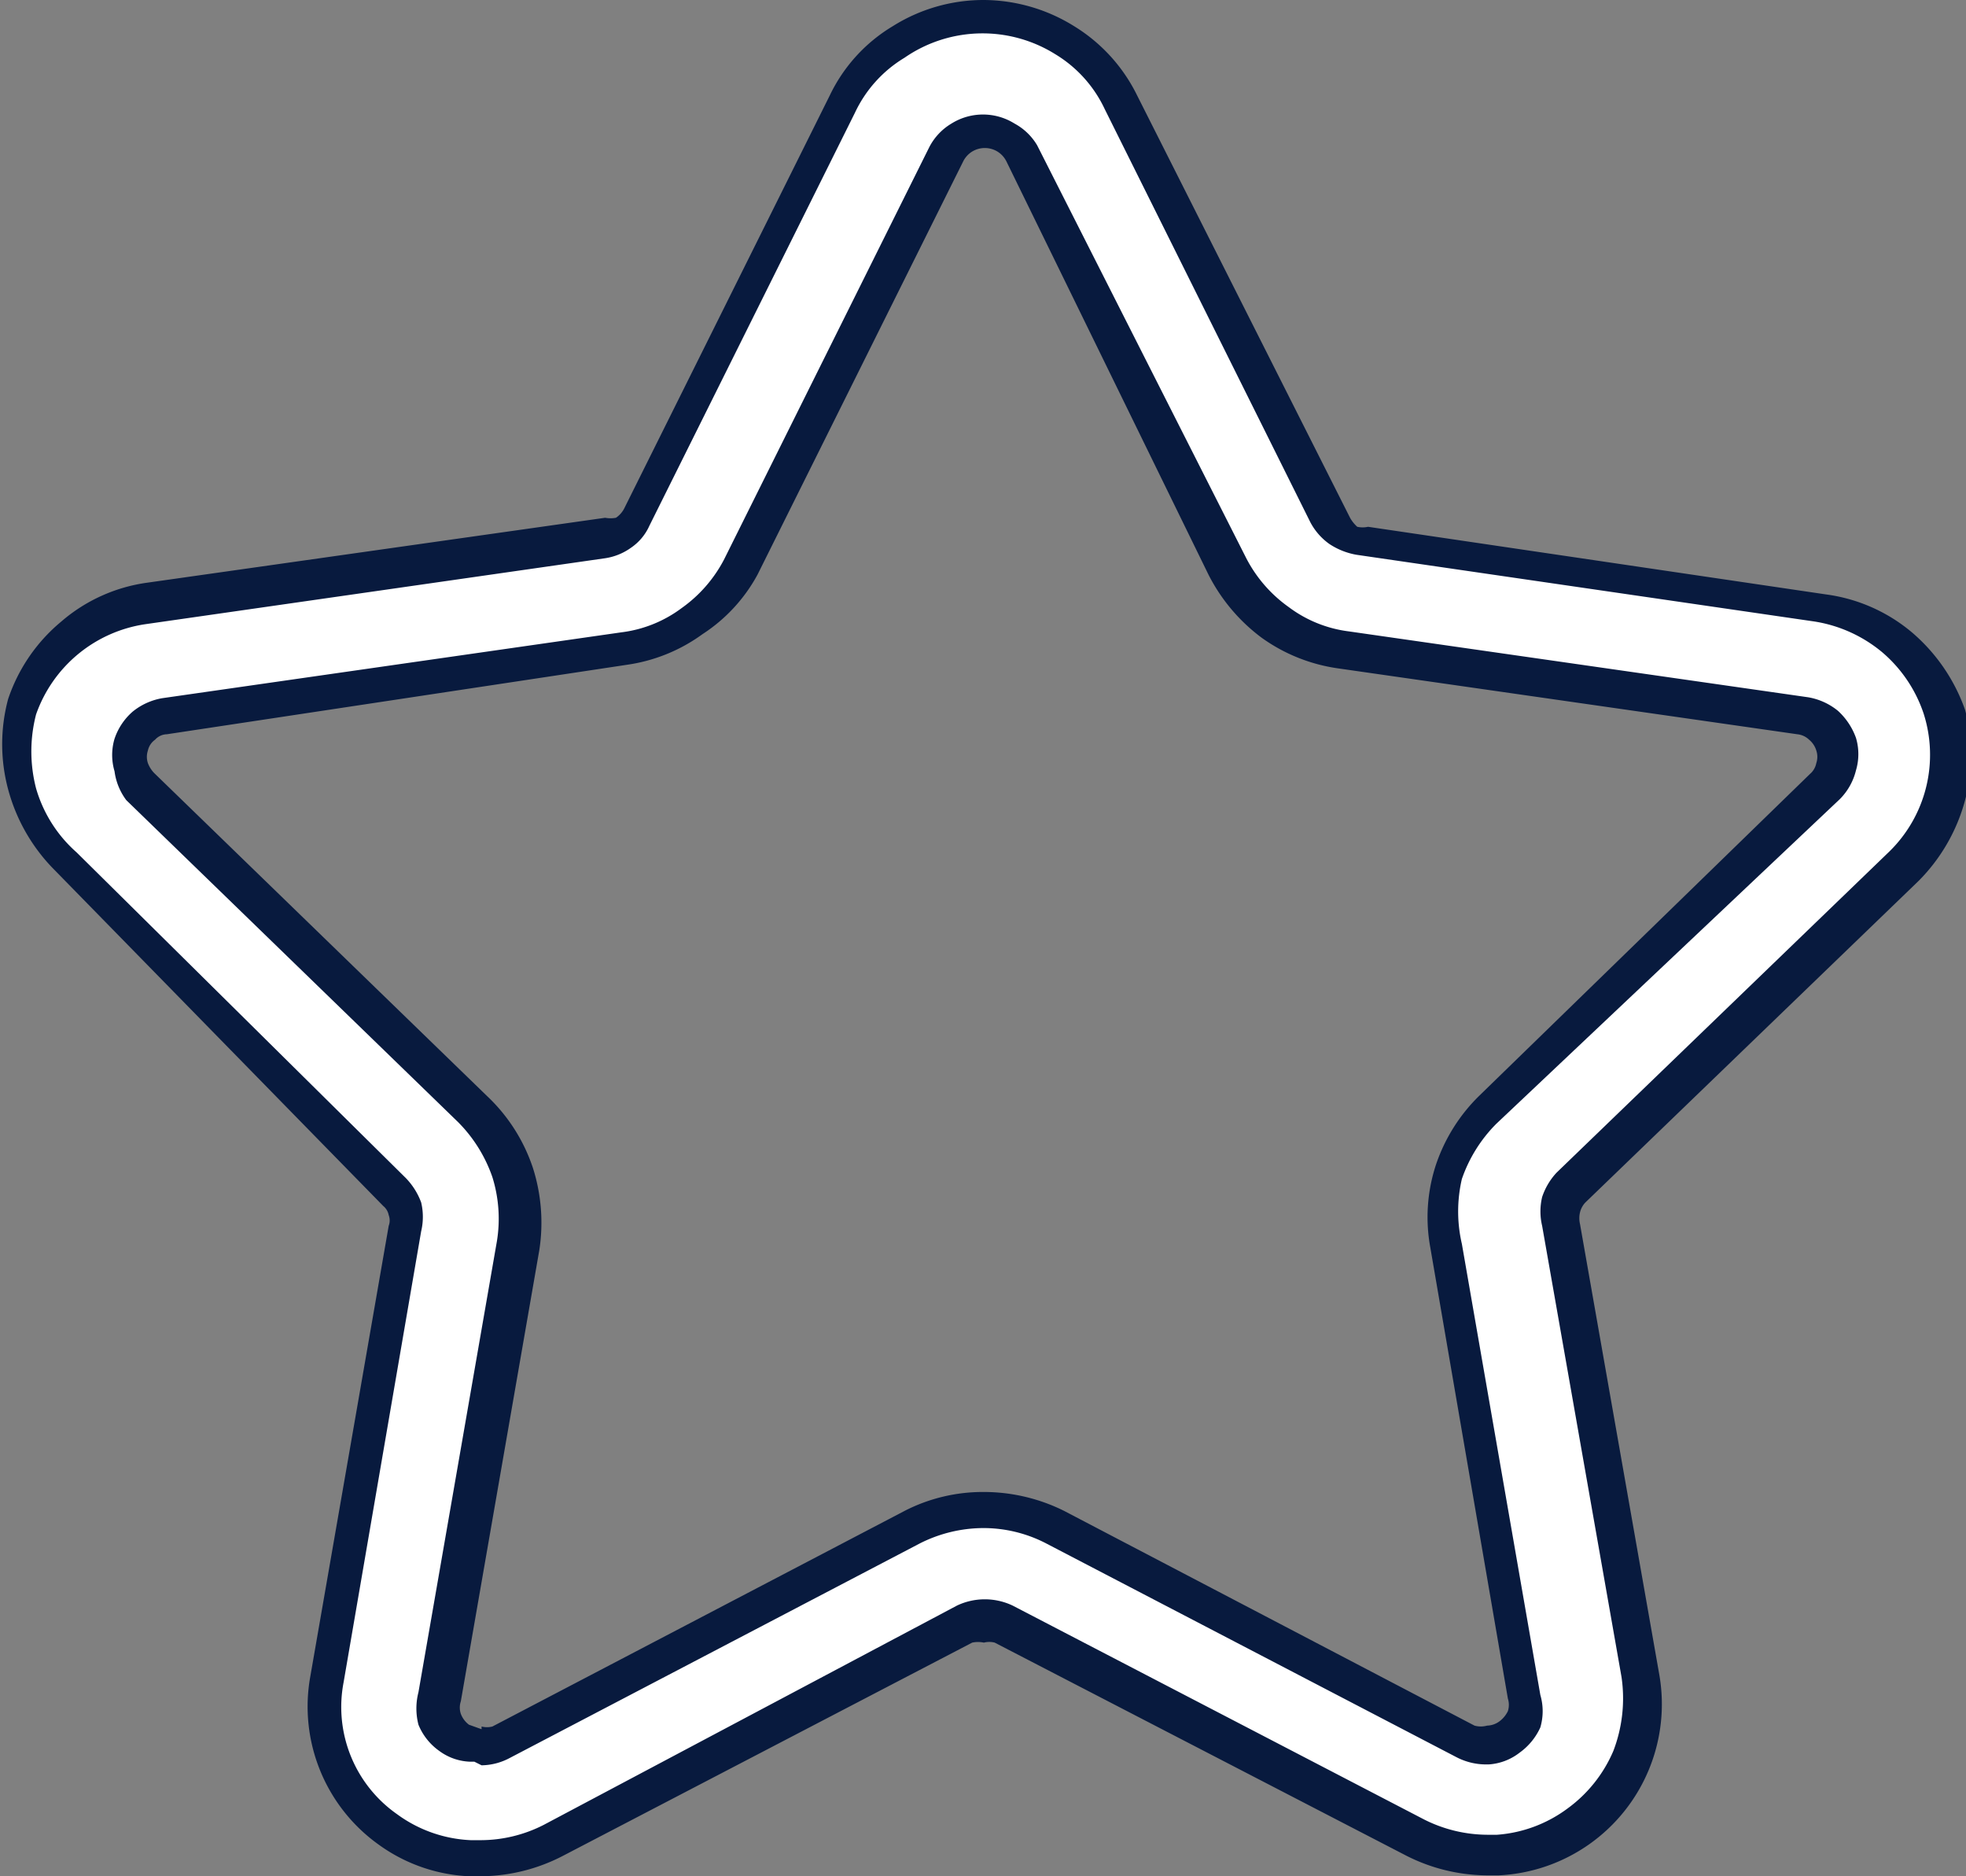<svg id="Layer_1" data-name="Layer 1" xmlns="http://www.w3.org/2000/svg" viewBox="0 0 21.8 20.8"><rect x="0" y="0" width="21.8" height="20.8" fill="#808080" stroke="none"/><defs><style>.cls-1{fill:#fff;}.cls-2{fill:#081a3e;}</style></defs><path class="cls-1" d="M5.81,21.22a1.67,1.67,0,0,1-1.46-1,1.63,1.63,0,0,1-.1-.93l.87-5a.42.42,0,0,0,0-.22A.45.45,0,0,0,5,13.8L1.31,10.23a1.65,1.65,0,0,1-.46-.81,1.73,1.73,0,0,1,0-.93,1.7,1.7,0,0,1,.53-.77,1.74,1.74,0,0,1,.84-.38l5.09-.73a.49.49,0,0,0,.21-.08.46.46,0,0,0,.14-.17L10,1.78a1.56,1.56,0,0,1,.63-.69,1.69,1.69,0,0,1,1.8,0,1.62,1.62,0,0,1,.63.69l2.28,4.58a.8.8,0,0,0,.15.17.5.5,0,0,0,.2.08l5.08.74a1.74,1.74,0,0,1,.85.38,1.7,1.7,0,0,1,.53.77,1.73,1.73,0,0,1,0,.93,1.61,1.61,0,0,1-.46.81L18,13.8a.45.45,0,0,0-.11.19.41.41,0,0,0,0,.22l.87,5a1.61,1.61,0,0,1-.1.92,1.69,1.69,0,0,1-.58.74,1.8,1.8,0,0,1-.88.32h-.12a1.8,1.8,0,0,1-.79-.19l-4.56-2.37a.51.51,0,0,0-.44,0L6.73,21a1.72,1.72,0,0,1-.8.2ZM11.5,2.07a.45.45,0,0,0-.25.07.52.52,0,0,0-.17.19L8.81,6.91a1.81,1.81,0,0,1-.53.63,1.79,1.79,0,0,1-.76.3l-5.09.73a.52.52,0,0,0-.23.1.49.49,0,0,0-.14.21.46.46,0,0,0,0,.26.39.39,0,0,0,.13.21l3.68,3.57a1.91,1.91,0,0,1,.43.69,1.76,1.76,0,0,1,.06.82l-.87,5a.37.37,0,0,0,0,.25.43.43,0,0,0,.15.2A.54.54,0,0,0,5.9,20h0a.46.46,0,0,0,.25-.06l4.55-2.38a1.67,1.67,0,0,1,.79-.19,1.65,1.65,0,0,1,.79.19l4.56,2.38a.5.5,0,0,0,.21,0,.55.55,0,0,0,.28-.09.43.43,0,0,0,.15-.2.36.36,0,0,0,0-.25l-.87-5a1.85,1.85,0,0,1,.06-.81,1.83,1.83,0,0,1,.43-.69l3.68-3.57A.48.48,0,0,0,21,9.12a.43.43,0,0,0,0-.25.41.41,0,0,0-.14-.2.45.45,0,0,0-.23-.11l-5.09-.73a1.79,1.79,0,0,1-.76-.3,1.86,1.86,0,0,1-.53-.62L11.92,2.33a.52.52,0,0,0-.17-.19A.45.45,0,0,0,11.5,2.07Z" transform="translate(-0.6 -0.63)"/><path class="cls-2" d="M11.5,1a1.52,1.52,0,0,1,.8.23,1.41,1.41,0,0,1,.55.61l2.28,4.58a.69.69,0,0,0,.21.24.79.79,0,0,0,.3.12l5.08.74a1.55,1.55,0,0,1,.75.34,1.53,1.53,0,0,1,.46.68,1.5,1.5,0,0,1-.38,1.53l-3.69,3.56a.74.74,0,0,0-.16.27.69.69,0,0,0,0,.32l.88,5a1.63,1.63,0,0,1-.09.82,1.53,1.53,0,0,1-.51.64,1.49,1.49,0,0,1-.78.29h-.11a1.57,1.57,0,0,1-.7-.17l-4.56-2.37a.72.72,0,0,0-.62,0L6.63,20.86a1.54,1.54,0,0,1-.7.17H5.82A1.49,1.49,0,0,1,5,20.74a1.45,1.45,0,0,1-.59-1.46l.86-5a.69.69,0,0,0,0-.32.77.77,0,0,0-.17-.27L1.45,10.08A1.5,1.5,0,0,1,1,9.37a1.63,1.63,0,0,1,0-.82,1.52,1.52,0,0,1,1.21-1l5.09-.73a.66.66,0,0,0,.3-.12.58.58,0,0,0,.2-.24l2.28-4.58a1.41,1.41,0,0,1,.55-.61A1.52,1.52,0,0,1,11.5,1M5.94,20.2a.68.68,0,0,0,.31-.08l4.55-2.38a1.57,1.57,0,0,1,.7-.17,1.51,1.51,0,0,1,.7.17l4.55,2.37a.71.71,0,0,0,.31.08h.05a.62.62,0,0,0,.34-.13.7.7,0,0,0,.23-.28.64.64,0,0,0,0-.36l-.87-5a1.59,1.59,0,0,1,0-.72,1.61,1.61,0,0,1,.38-.61L21,9.49a.68.68,0,0,0,.18-.32.63.63,0,0,0,0-.36.75.75,0,0,0-.2-.3.71.71,0,0,0-.33-.15l-5.09-.73a1.4,1.4,0,0,1-.67-.27,1.52,1.52,0,0,1-.47-.54L12.1,2.24A.65.65,0,0,0,11.85,2a.66.66,0,0,0-.7,0,.65.65,0,0,0-.25.27L8.63,6.83a1.52,1.52,0,0,1-.47.54,1.4,1.4,0,0,1-.67.27L2.4,8.37a.71.71,0,0,0-.33.15.69.69,0,0,0-.2.3.63.63,0,0,0,0,.36A.68.68,0,0,0,2,9.5l3.68,3.57a1.61,1.61,0,0,1,.38.61,1.55,1.55,0,0,1,.05.71l-.87,5a.72.72,0,0,0,0,.36.66.66,0,0,0,.23.29.61.61,0,0,0,.34.12h.05M11.5.63a1.89,1.89,0,0,0-1,.29,1.8,1.8,0,0,0-.7.77L7.52,6.27a.28.28,0,0,1-.09.1.33.33,0,0,1-.12,0l-5.08.72a1.84,1.84,0,0,0-.95.43,1.9,1.9,0,0,0-.59.86,1.93,1.93,0,0,0,0,1,2,2,0,0,0,.52.9L4.85,14a.17.17,0,0,1,.06.1.17.17,0,0,1,0,.12l-.87,5a1.88,1.88,0,0,0,.76,1.86,1.85,1.85,0,0,0,1,.35h.14a2,2,0,0,0,.89-.22l4.55-2.37a.31.31,0,0,1,.13,0,.24.24,0,0,1,.12,0l4.56,2.36a2,2,0,0,0,.89.22h.14A1.9,1.9,0,0,0,19,19.2l-.88-5a.28.28,0,0,1,0-.13.24.24,0,0,1,.06-.11l3.69-3.56a2,2,0,0,0,.52-.9,1.94,1.94,0,0,0,0-1,2,2,0,0,0-.59-.86,1.86,1.86,0,0,0-.95-.42l-5.08-.75a.28.28,0,0,1-.12,0,.39.39,0,0,1-.08-.1L13.21,1.69a1.86,1.86,0,0,0-.7-.77,1.91,1.91,0,0,0-1-.29ZM5.94,20.2l0-.4-.14-.05a.27.27,0,0,1-.09-.12.22.22,0,0,1,0-.14l.87-5a2,2,0,0,0-.07-.91A1.93,1.93,0,0,0,6,12.78L2.32,9.21a.32.32,0,0,1-.08-.12.22.22,0,0,1,0-.14.2.2,0,0,1,.08-.12.18.18,0,0,1,.13-.06L7.55,8a1.87,1.87,0,0,0,.84-.34A1.82,1.82,0,0,0,9,7l2.28-4.58a.27.27,0,0,1,.1-.11.27.27,0,0,1,.28,0,.27.27,0,0,1,.1.11L14,7a2,2,0,0,0,.59.7,1.91,1.91,0,0,0,.85.34l5.09.73a.22.22,0,0,1,.13.06.25.25,0,0,1,.08.12.22.22,0,0,1,0,.14.21.21,0,0,1-.07.12L17,12.78a1.93,1.93,0,0,0-.48.77,1.86,1.86,0,0,0-.06.91l.86,5a.23.23,0,0,1,0,.14.31.31,0,0,1-.09.11.24.24,0,0,1-.14.05h0a.26.26,0,0,1-.14,0l-4.55-2.38a2,2,0,0,0-.89-.21,1.9,1.9,0,0,0-.88.21L6.06,19.77a.24.24,0,0,1-.12,0v.4Z" transform="translate(-0.6 -0.63)"/></svg>